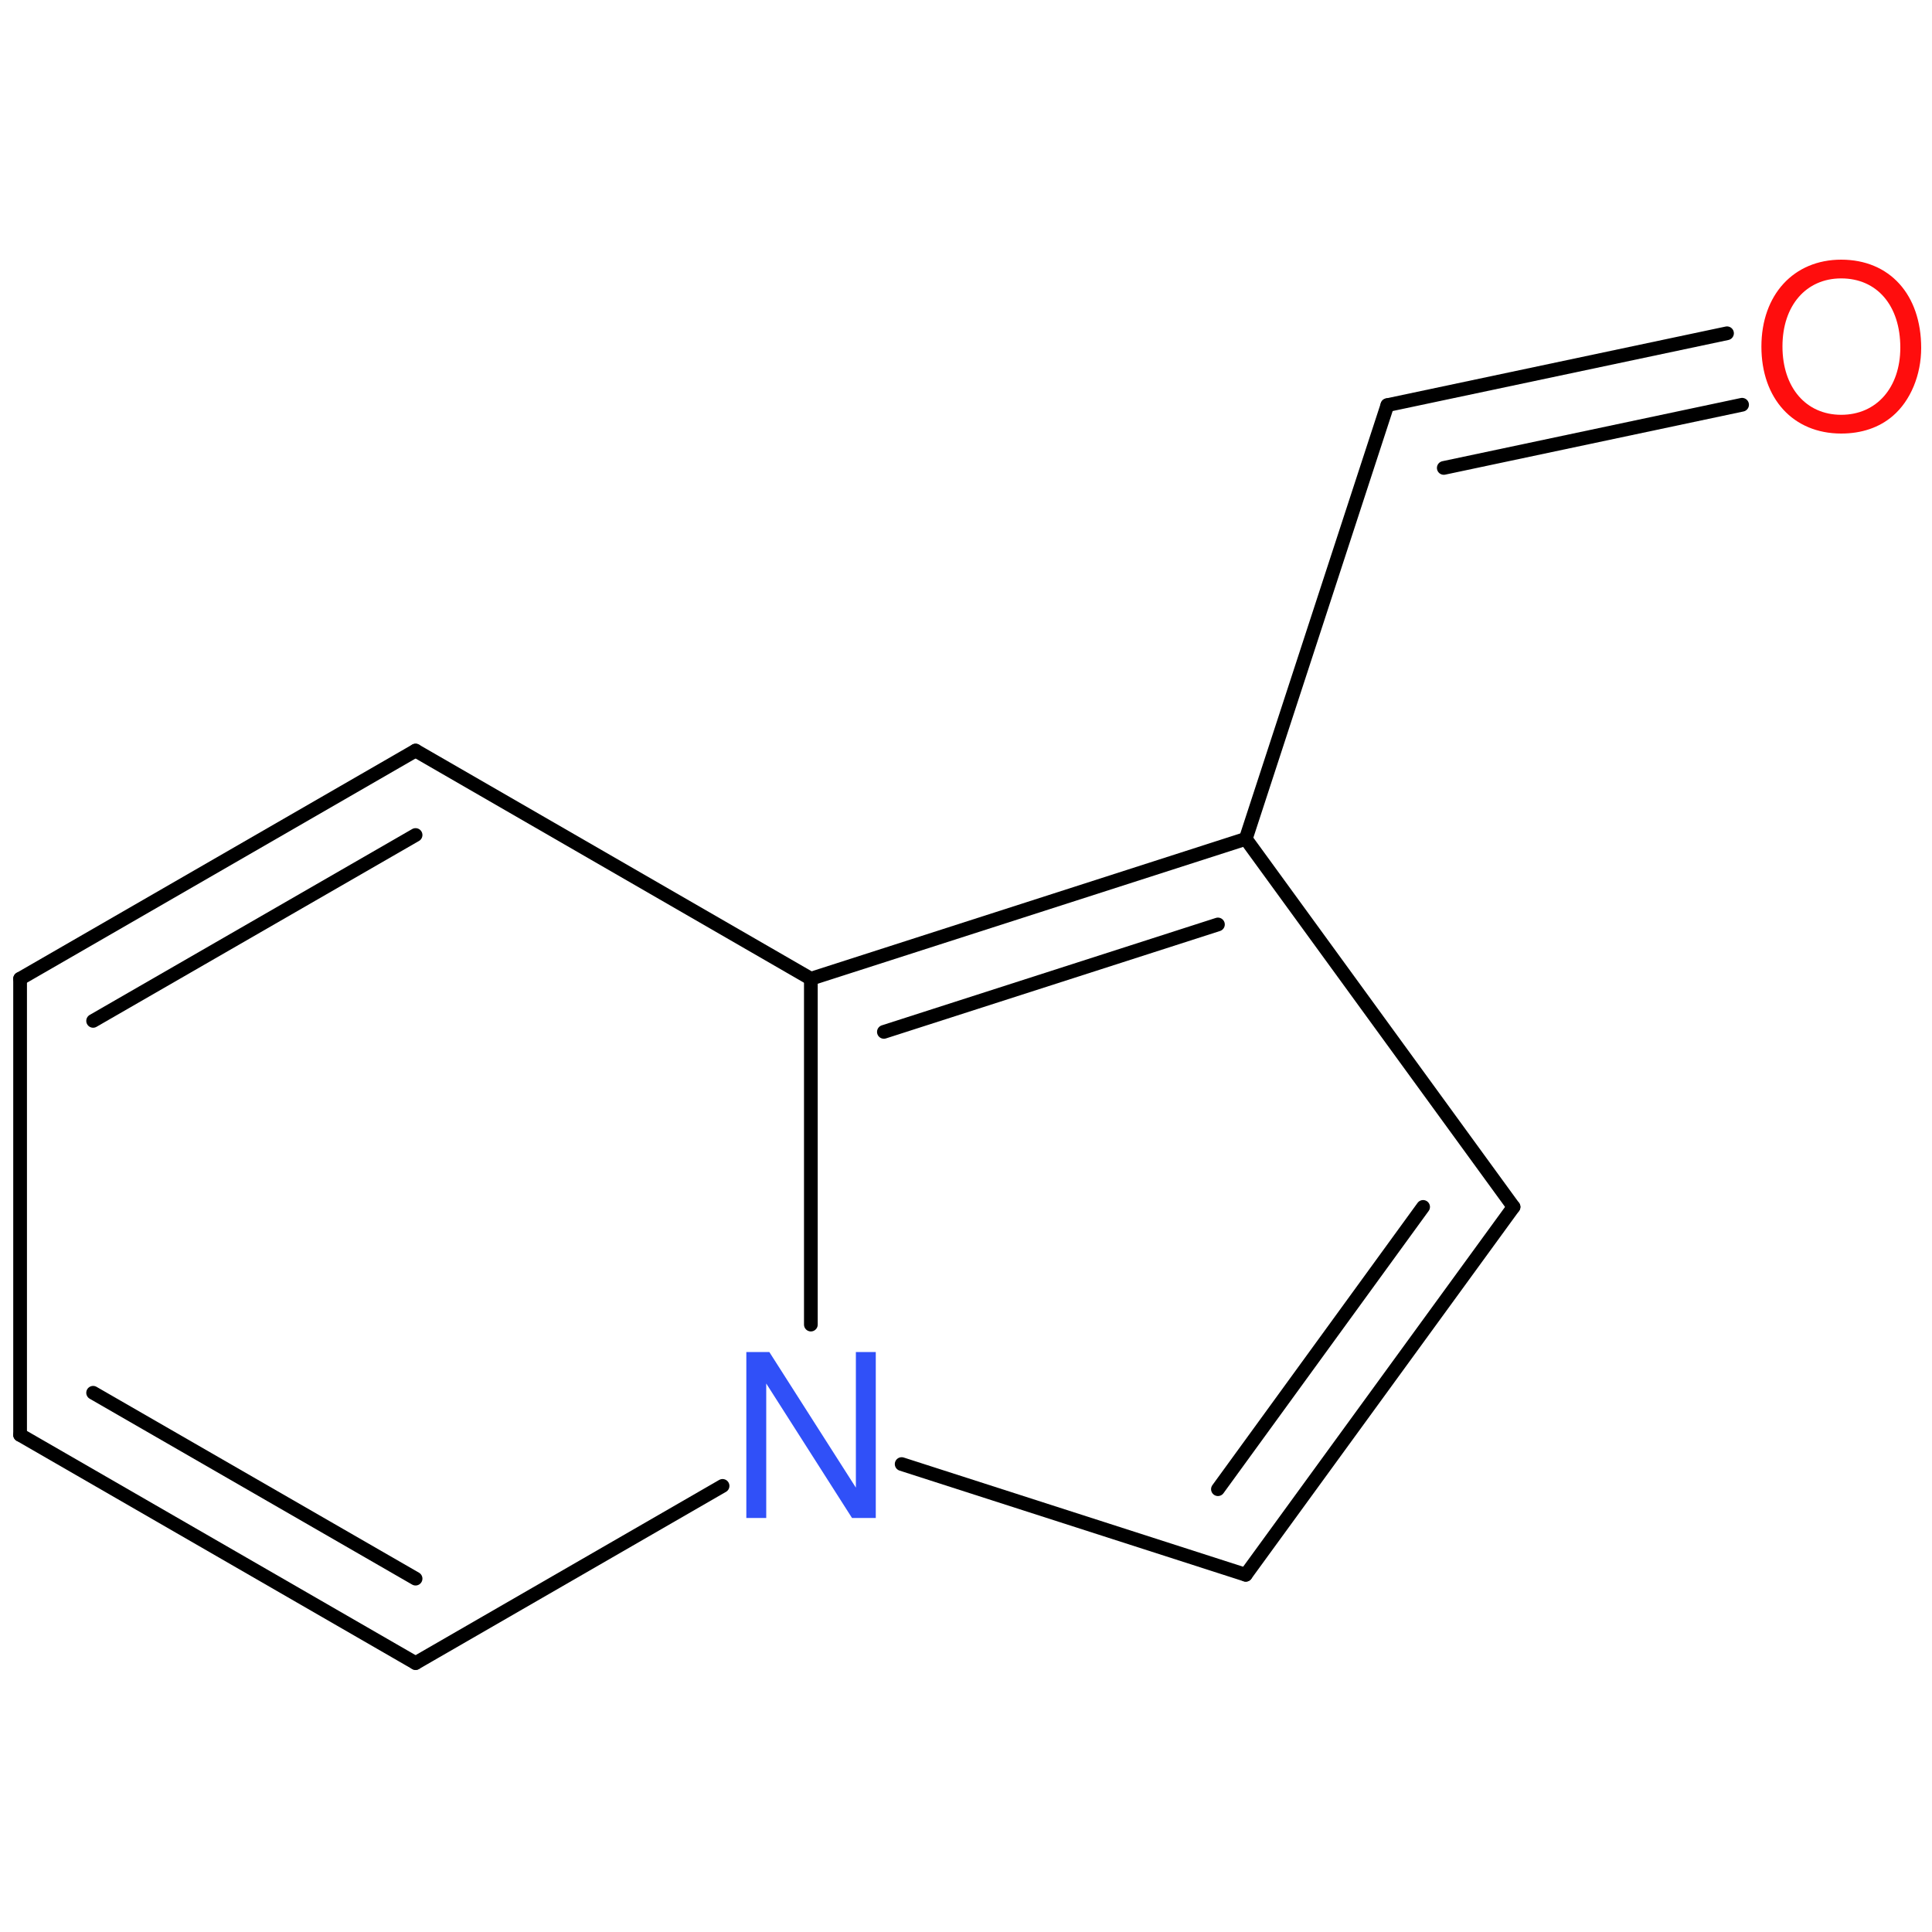<?xml version='1.0' encoding='UTF-8'?>
<!DOCTYPE svg PUBLIC "-//W3C//DTD SVG 1.1//EN" "http://www.w3.org/Graphics/SVG/1.1/DTD/svg11.dtd">
<svg version='1.2' xmlns='http://www.w3.org/2000/svg' xmlns:xlink='http://www.w3.org/1999/xlink' width='100.0mm' height='100.0mm' viewBox='0 0 100.0 100.0'>
  <desc>Generated by the Chemistry Development Kit (http://github.com/cdk)</desc>
  <g stroke-linecap='round' stroke-linejoin='round' stroke='#000000' stroke-width='.71' fill='#FF0D0D'>
    <rect x='.0' y='.0' width='100.0' height='100.0' fill='none' stroke='none'/>
    <g id='mol1' class='mol'>
      <g id='mol1bnd1' class='bond'>
        <line x1='21.51' y1='38.85' x2='1.04' y2='50.66'/>
        <line x1='21.51' y1='43.22' x2='4.82' y2='52.84'/>
      </g>
      <line id='mol1bnd2' class='bond' x1='21.51' y1='38.85' x2='41.97' y2='50.66'/>
      <g id='mol1bnd3' class='bond'>
        <line x1='64.48' y1='43.42' x2='41.97' y2='50.66'/>
        <line x1='63.04' y1='47.85' x2='45.75' y2='53.41'/>
      </g>
      <line id='mol1bnd4' class='bond' x1='64.48' y1='43.42' x2='78.34' y2='62.47'/>
      <g id='mol1bnd5' class='bond'>
        <line x1='64.48' y1='81.51' x2='78.34' y2='62.47'/>
        <line x1='63.04' y1='77.08' x2='73.66' y2='62.47'/>
      </g>
      <line id='mol1bnd6' class='bond' x1='64.48' y1='81.51' x2='46.67' y2='75.78'/>
      <line id='mol1bnd7' class='bond' x1='41.97' y1='50.66' x2='41.97' y2='68.56'/>
      <line id='mol1bnd8' class='bond' x1='37.4' y1='76.91' x2='21.51' y2='86.08'/>
      <g id='mol1bnd9' class='bond'>
        <line x1='1.04' y1='74.27' x2='21.51' y2='86.08'/>
        <line x1='4.82' y1='72.09' x2='21.51' y2='81.71'/>
      </g>
      <line id='mol1bnd10' class='bond' x1='1.04' y1='50.66' x2='1.04' y2='74.27'/>
      <line id='mol1bnd11' class='bond' x1='64.48' y1='43.42' x2='71.81' y2='20.97'/>
      <g id='mol1bnd12' class='bond'>
        <line x1='71.81' y1='20.97' x2='89.39' y2='17.25'/>
        <line x1='74.73' y1='24.22' x2='90.17' y2='20.95'/>
      </g>
      <path id='mol1atm7' class='atom' d='M45.33 69.98h-1.03v7.02l-4.48 -7.02h-1.19v8.59h1.03v-6.96l4.44 6.96h1.23v-8.59z' stroke='none' fill='#3050F8'/>
      <path id='mol1atm11' class='atom' d='M95.3 13.44c-2.46 .0 -4.13 1.82 -4.13 4.5c.0 2.7 1.65 4.5 4.13 4.5c1.06 .0 1.97 -.31 2.67 -.91c.92 -.79 1.47 -2.12 1.47 -3.52c.0 -2.76 -1.63 -4.57 -4.14 -4.57zM95.3 14.41c1.85 .0 3.06 1.4 3.06 3.58c.0 2.07 -1.23 3.48 -3.06 3.48c-1.82 .0 -3.04 -1.41 -3.04 -3.54c.0 -2.11 1.22 -3.52 3.04 -3.52z' stroke='none'/>
    </g>
  </g>
</svg>
